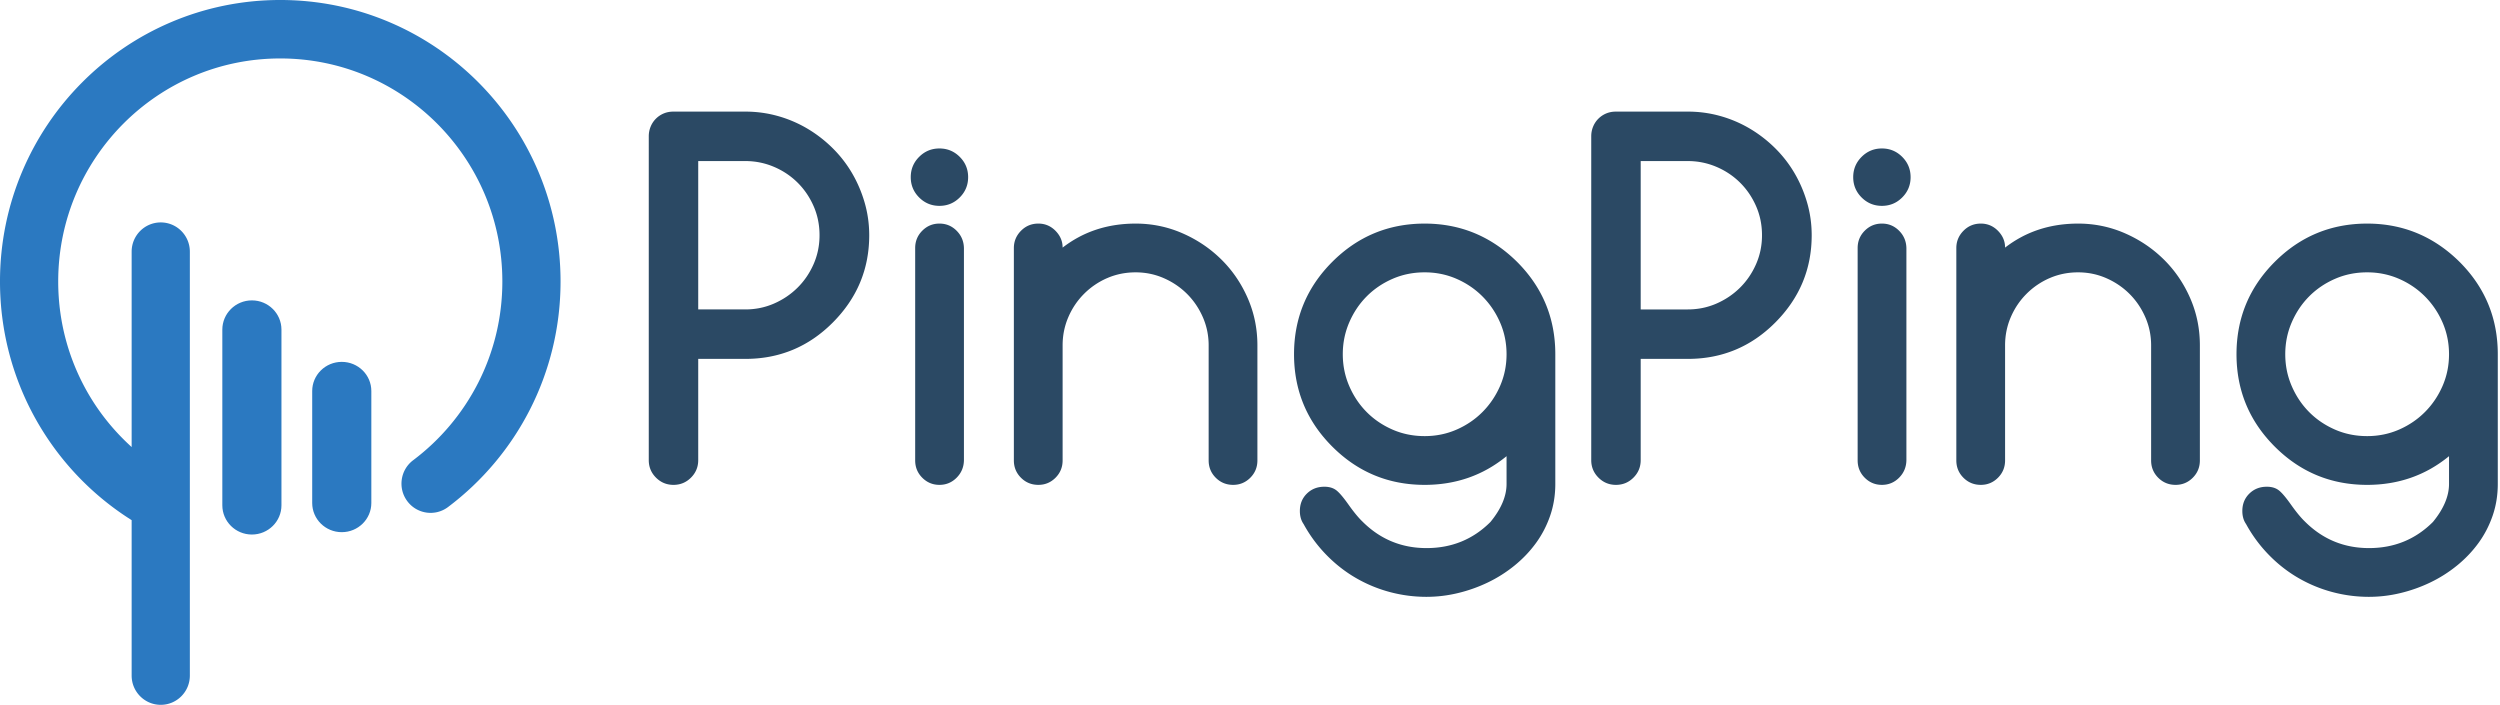 <svg xmlns="http://www.w3.org/2000/svg" viewBox="0 0 1057 298"><g fill="none" fill-rule="evenodd"><g fill="#2b79c1"><path d="M119 213.624v-74.248c0-6.837-5.6-12.376-12.502-12.376C99.595 127 94 132.539 94 139.376v74.248C94 220.461 99.595 226 106.498 226 113.4 226 119 220.461 119 213.624m38-.956v-47.337c0-6.812-5.596-12.331-12.5-12.331s-12.5 5.519-12.5 12.331v47.337c0 6.813 5.596 12.332 12.5 12.332s12.5-5.52 12.5-12.332"/><path d="M118.501 0C85.818-.008 56.114 13.338 34.71 34.859 13.283 56.357-.006 86.19 0 119.018c-.006 22.579 6.29 43.784 17.201 61.784a119.266 119.266 0 0 0 38.458 39.119v65.72c0 6.825 5.51 12.359 12.305 12.359s12.303-5.534 12.303-12.358V106.396c0-6.826-5.508-12.356-12.303-12.356-6.795 0-12.305 5.53-12.305 12.356v82.619c-6.768-6.133-12.675-13.205-17.433-21.06-8.644-14.278-13.614-30.974-13.616-48.937.006-26.078 10.49-49.575 27.5-66.68 17.03-17.085 40.427-27.615 66.391-27.623 25.965.008 49.36 10.538 66.389 27.624 17.01 17.104 27.494 40.6 27.501 66.679-.003 15.5-3.701 30.042-10.262 42.92a94.699 94.699 0 0 1-27.45 32.648c-5.442 4.093-6.55 11.834-2.481 17.301 4.072 5.464 11.785 6.582 17.225 2.492a119.383 119.383 0 0 0 34.61-41.177c8.29-16.25 12.968-34.713 12.967-54.184.006-32.827-13.283-62.66-34.708-84.16C180.888 13.339 151.183-.007 118.502 0z"/></g><path fill="#2b4964" d="M295.209 68.098v62.73h19.924c4.274 0 8.301-.822 12.082-2.466 3.781-1.644 7.102-3.88 9.962-6.707 2.86-2.827 5.13-6.148 6.806-9.962 1.677-3.813 2.515-7.89 2.515-12.23 0-4.406-.838-8.515-2.515-12.33-1.677-3.813-3.945-7.134-6.806-9.961-2.86-2.828-6.197-5.047-10.01-6.658-3.815-1.61-7.826-2.416-12.034-2.416h-19.924zm-20.91 126.447V57.643c0-1.447.263-2.811.789-4.094a10.122 10.122 0 0 1 2.22-3.353 10.257 10.257 0 0 1 3.303-2.22c1.25-.525 2.63-.788 4.143-.788h30.379c4.734 0 9.32.624 13.76 1.874a51.902 51.902 0 0 1 12.476 5.326 54.924 54.924 0 0 1 10.652 8.236 51.29 51.29 0 0 1 8.236 10.603c2.269 3.88 4.044 8.038 5.326 12.477 1.283 4.438 1.924 9.025 1.924 13.759 0 14.335-5.162 26.664-15.486 36.987-10.192 10.192-22.488 15.288-36.888 15.288h-19.924v42.807c0 2.893-1.02 5.359-3.058 7.397-2.038 2.039-4.504 3.058-7.397 3.058-2.893 0-5.36-1.02-7.398-3.058-2.038-2.038-3.057-4.504-3.057-7.397zM409.327 74.903c0 3.354-1.183 6.214-3.55 8.581-2.368 2.368-5.228 3.551-8.582 3.551-3.353 0-6.214-1.183-8.58-3.55-2.368-2.368-3.551-5.228-3.551-8.582 0-3.353 1.183-6.214 3.55-8.58 2.367-2.368 5.228-3.552 8.581-3.552 3.354 0 6.214 1.184 8.581 3.551 2.368 2.367 3.551 5.228 3.551 8.581zm-22.39 119.74v-89.755c0-2.894 1.003-5.343 3.009-7.348 2.005-2.006 4.422-3.009 7.25-3.009 2.827 0 5.243 1.003 7.249 3.009 2.005 2.005 3.041 4.454 3.107 7.348v89.756c-.066 2.893-1.102 5.342-3.107 7.348-2.006 2.005-4.422 3.008-7.25 3.008-2.827 0-5.244-1.003-7.25-3.008-2.005-2.006-3.007-4.455-3.007-7.348zm62.336-89.953c8.746-6.772 19.037-10.159 30.873-10.159 6.904 0 13.463 1.348 19.677 4.044 6.214 2.696 11.688 6.362 16.422 10.998 4.735 4.636 8.483 10.093 11.244 16.373 2.762 6.28 4.143 12.97 4.143 20.072v48.626c0 2.893-1.003 5.342-3.008 7.348-2.006 2.005-4.423 3.008-7.25 3.008-2.893 0-5.343-1.003-7.348-3.008-2.006-2.006-3.008-4.455-3.008-7.348v-48.626c0-4.209-.822-8.187-2.466-11.935-1.644-3.748-3.863-7.02-6.658-9.814-2.795-2.795-6.066-5.014-9.814-6.658-3.748-1.644-7.726-2.465-11.935-2.465-4.274 0-8.268.805-11.983 2.416a31.43 31.43 0 0 0-9.814 6.658c-2.828 2.827-5.047 6.115-6.658 9.863-1.611 3.748-2.417 7.726-2.417 11.935v48.626c0 2.893-1.002 5.342-3.008 7.348-2.005 2.005-4.422 3.008-7.25 3.008-2.893 0-5.342-1.003-7.348-3.008-2.005-2.006-3.008-4.455-3.008-7.348v-89.756c0-2.828 1.003-5.26 3.008-7.3 2.006-2.038 4.455-3.057 7.349-3.057 2.827 0 5.244 1.02 7.25 3.058 2.005 2.038 3.007 4.405 3.007 7.101zm153.079 10.456c-4.866 0-9.403.92-13.612 2.761-4.208 1.841-7.857 4.324-10.948 7.447-3.09 3.123-5.54 6.79-7.348 10.998-1.808 4.208-2.713 8.68-2.713 13.414s.905 9.205 2.713 13.414c1.808 4.208 4.257 7.874 7.348 10.997 3.09 3.124 6.74 5.606 10.948 7.447 4.209 1.841 8.746 2.762 13.612 2.762 4.8 0 9.304-.92 13.512-2.762 4.209-1.841 7.874-4.34 10.998-7.496 3.123-3.156 5.589-6.822 7.397-10.998 1.809-4.175 2.713-8.63 2.713-13.364 0-4.735-.904-9.19-2.713-13.365-1.808-4.176-4.274-7.841-7.397-10.998-3.124-3.156-6.79-5.655-10.998-7.496-4.208-1.84-8.712-2.761-13.512-2.761zm34.62 77.722c-9.864 8.088-21.404 12.132-34.62 12.132-15.256 0-28.275-5.392-39.059-16.176-10.784-10.784-16.176-23.803-16.176-39.058 0-15.256 5.392-28.275 16.176-39.059 10.784-10.784 23.803-16.176 39.059-16.176 15.123 0 28.143 5.392 39.058 16.176 10.784 10.784 16.176 23.803 16.176 39.059v54.84c0 4.734-.723 9.205-2.17 13.414-1.447 4.208-3.452 8.071-6.017 11.589-2.564 3.518-5.589 6.69-9.074 9.518a56.973 56.973 0 0 1-11.293 7.15 63.113 63.113 0 0 1-12.675 4.489 56.726 56.726 0 0 1-13.216 1.578c-5.26 0-10.423-.674-15.486-2.022a58.7 58.7 0 0 1-14.4-5.968c-4.537-2.63-8.696-5.885-12.477-9.764a59.58 59.58 0 0 1-9.617-13.02c-1.052-1.512-1.578-3.353-1.578-5.523 0-2.96.986-5.408 2.959-7.348 1.973-1.94 4.438-2.91 7.397-2.91 1.973 0 3.6.46 4.883 1.38 1.282.921 3.04 2.96 5.277 6.116 2.235 3.156 4.208 5.556 5.918 7.2 7.496 7.496 16.537 11.244 27.124 11.244 10.652 0 19.66-3.682 27.025-11.046 4.537-5.524 6.806-10.883 6.806-16.078v-11.737zm56.714-124.77v62.73h19.923c4.274 0 8.302-.822 12.083-2.466 3.78-1.644 7.101-3.88 9.962-6.707 2.86-2.827 5.129-6.148 6.805-9.962 1.677-3.813 2.516-7.89 2.516-12.23 0-4.406-.839-8.515-2.516-12.33-1.676-3.813-3.945-7.134-6.805-9.961-2.86-2.828-6.198-5.047-10.011-6.658-3.814-1.61-7.825-2.416-12.034-2.416h-19.923zm-20.91 126.447V57.643c0-1.447.262-2.811.788-4.094a10.122 10.122 0 0 1 2.22-3.353 10.257 10.257 0 0 1 3.304-2.22c1.25-.525 2.63-.788 4.142-.788h30.38c4.734 0 9.32.624 13.759 1.874a51.902 51.902 0 0 1 12.477 5.326 54.924 54.924 0 0 1 10.652 8.236 51.29 51.29 0 0 1 8.236 10.603c2.268 3.88 4.044 8.038 5.326 12.477 1.282 4.438 1.923 9.025 1.923 13.759 0 14.335-5.161 26.664-15.485 36.987-10.192 10.192-22.488 15.288-36.889 15.288h-19.923v42.807c0 2.893-1.02 5.359-3.058 7.397-2.039 2.039-4.504 3.058-7.398 3.058-2.893 0-5.359-1.02-7.397-3.058-2.038-2.038-3.058-4.504-3.058-7.397zM807.803 74.903c0 3.354-1.184 6.214-3.551 8.581-2.367 2.368-5.228 3.551-8.581 3.551-3.354 0-6.214-1.183-8.581-3.55-2.367-2.368-3.551-5.228-3.551-8.582 0-3.353 1.184-6.214 3.55-8.58 2.368-2.368 5.228-3.552 8.582-3.552 3.353 0 6.214 1.184 8.58 3.551 2.368 2.367 3.552 5.228 3.552 8.581zm-22.39 119.74v-89.755c0-2.894 1.003-5.343 3.008-7.348 2.006-2.006 4.422-3.009 7.25-3.009 2.827 0 5.244 1.003 7.25 3.009 2.005 2.005 3.04 4.454 3.106 7.348v89.756c-.065 2.893-1.101 5.342-3.107 7.348-2.005 2.005-4.422 3.008-7.25 3.008-2.827 0-5.243-1.003-7.249-3.008-2.005-2.006-3.008-4.455-3.008-7.348zm62.336-89.953c8.745-6.772 19.036-10.159 30.872-10.159 6.904 0 13.463 1.348 19.677 4.044 6.214 2.696 11.688 6.362 16.423 10.998 4.734 4.636 8.482 10.093 11.244 16.373 2.762 6.28 4.142 12.97 4.142 20.072v48.626c0 2.893-1.002 5.342-3.008 7.348-2.005 2.005-4.422 3.008-7.25 3.008-2.893 0-5.342-1.003-7.348-3.008-2.005-2.006-3.008-4.455-3.008-7.348v-48.626c0-4.209-.822-8.187-2.466-11.935-1.644-3.748-3.863-7.02-6.657-9.814-2.795-2.795-6.066-5.014-9.814-6.658-3.748-1.644-7.727-2.465-11.935-2.465-4.274 0-8.269.805-11.984 2.416a31.43 31.43 0 0 0-9.814 6.658c-2.827 2.827-5.046 6.115-6.657 9.863-1.611 3.748-2.417 7.726-2.417 11.935v48.626c0 2.893-1.003 5.342-3.008 7.348-2.006 2.005-4.422 3.008-7.25 3.008-2.893 0-5.342-1.003-7.348-3.008-2.005-2.006-3.008-4.455-3.008-7.348v-89.756c0-2.828 1.003-5.26 3.008-7.3 2.006-2.038 4.455-3.057 7.348-3.057 2.828 0 5.244 1.02 7.25 3.058s3.008 4.405 3.008 7.101zm153.078 10.456c-4.866 0-9.403.92-13.611 2.761-4.209 1.841-7.858 4.324-10.948 7.447-3.091 3.123-5.54 6.79-7.349 10.998-1.808 4.208-2.712 8.68-2.712 13.414s.904 9.205 2.712 13.414c1.809 4.208 4.258 7.874 7.349 10.997 3.09 3.124 6.74 5.606 10.948 7.447 4.208 1.841 8.745 2.762 13.611 2.762 4.8 0 9.305-.92 13.513-2.762 4.208-1.841 7.874-4.34 10.997-7.496 3.124-3.156 5.59-6.822 7.398-10.998 1.808-4.175 2.712-8.63 2.712-13.364 0-4.735-.904-9.19-2.712-13.365s-4.274-7.841-7.398-10.998c-3.123-3.156-6.789-5.655-10.997-7.496-4.209-1.84-8.713-2.761-13.513-2.761zm34.62 77.722c-9.863 8.088-21.403 12.132-34.62 12.132-15.255 0-28.275-5.392-39.058-16.176-10.784-10.784-16.176-23.803-16.176-39.058 0-15.256 5.392-28.275 16.176-39.059 10.783-10.784 23.803-16.176 39.058-16.176 15.124 0 28.143 5.392 39.059 16.176 10.784 10.784 16.175 23.803 16.175 39.059v54.84c0 4.734-.723 9.205-2.17 13.414-1.446 4.208-3.452 8.071-6.016 11.589-2.564 3.518-5.59 6.69-9.074 9.518a56.973 56.973 0 0 1-11.294 7.15 63.113 63.113 0 0 1-12.674 4.489 56.726 56.726 0 0 1-13.217 1.578c-5.26 0-10.422-.674-15.485-2.022a58.7 58.7 0 0 1-14.4-5.968c-4.538-2.63-8.697-5.885-12.478-9.764a59.58 59.58 0 0 1-9.616-13.02c-1.052-1.512-1.578-3.353-1.578-5.523 0-2.96.986-5.408 2.959-7.348 1.972-1.94 4.438-2.91 7.397-2.91 1.973 0 3.6.46 4.882 1.38 1.283.921 3.042 2.96 5.277 6.116 2.236 3.156 4.208 5.556 5.918 7.2 7.496 7.496 16.538 11.244 27.124 11.244 10.653 0 19.66-3.682 27.026-11.046 4.537-5.524 6.805-10.883 6.805-16.078v-11.737z"/></g></svg>